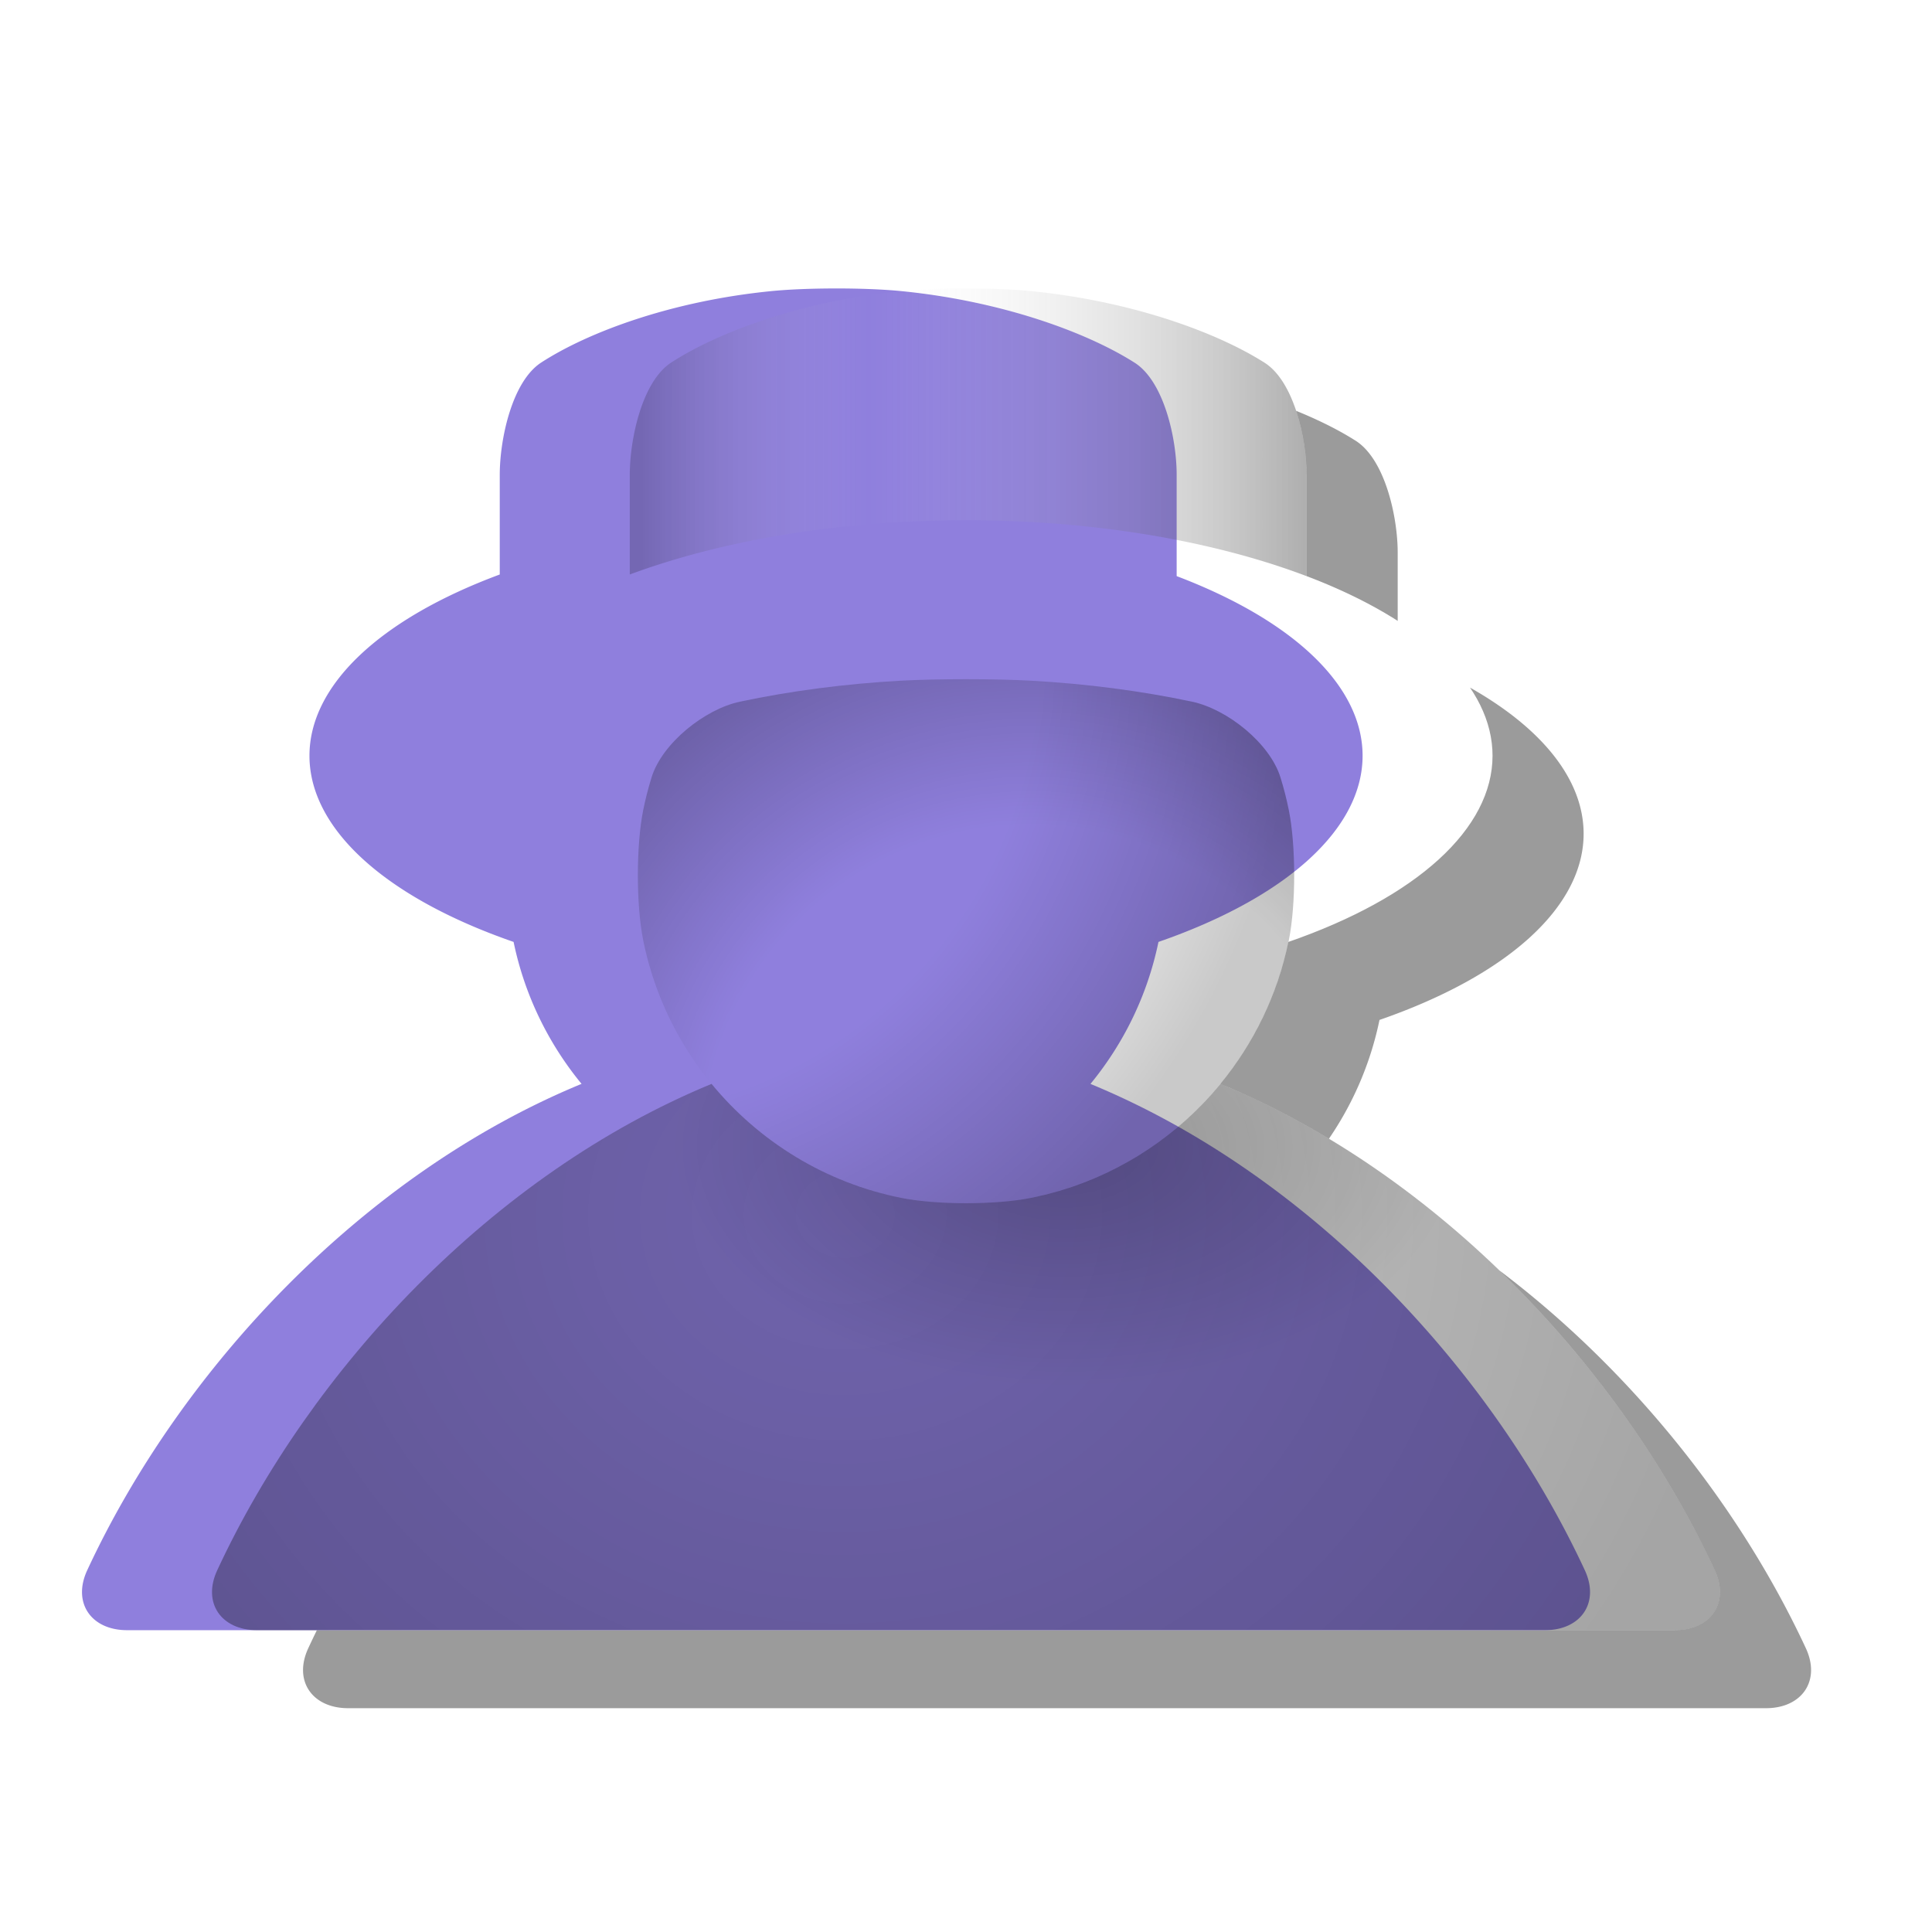 <?xml version="1.0" encoding="UTF-8" standalone="no"?>
<svg
   xmlns:dc="http://purl.org/dc/elements/1.1/"
   xmlns:cc="http://creativecommons.org/ns#"
   xmlns:rdf="http://www.w3.org/1999/02/22-rdf-syntax-ns#"
   xmlns:svg="http://www.w3.org/2000/svg"
   xmlns="http://www.w3.org/2000/svg"
   xmlns:xlink="http://www.w3.org/1999/xlink"
   xmlns:sodipodi="http://sodipodi.sourceforge.net/DTD/sodipodi-0.dtd"
   xmlns:inkscape="http://www.inkscape.org/namespaces/inkscape"
   width="78.632mm"
   height="78.632mm"
   viewBox="0 0 78.632 78.632"
   version="1.1"
   id="svg8"
   inkscape:version="1.0.2 (e86c870879, 2021-01-15)"
   sodipodi:docname="icon_settings.svg">
  <defs
     id="defs2">
    <inkscape:path-effect
       effect="fillet_chamfer"
       id="path-effect1434"
       is_visible="true"
       lpeversion="1"
       satellites_param="F,0,0,1,0,2.646,0,1 @ F,0,0,1,0,2.646,0,1 @ F,0,0,1,0,2.646,0,1 @ F,0,0,1,0,2.646,0,1 @ F,0,0,1,0,2.646,0,1 @ F,0,0,1,0,2.646,0,1"
       unit="px"
       method="auto"
       mode="F"
       radius="10"
       chamfer_steps="1"
       flexible="false"
       use_knot_distance="true"
       apply_no_radius="true"
       apply_with_radius="true"
       only_selected="false"
       hide_knots="false" />
    <linearGradient
       inkscape:collect="always"
       id="linearGradient1428">
      <stop
         style="stop-color:#727272;stop-opacity:1"
         offset="0"
         id="stop1424" />
      <stop
         style="stop-color:#ffffff;stop-opacity:1"
         offset="1"
         id="stop1426" />
    </linearGradient>
    <linearGradient
       inkscape:collect="always"
       id="linearGradient1408">
      <stop
         style="stop-color:#ffffff;stop-opacity:1"
         offset="0"
         id="stop1400" />
      <stop
         style="stop-color:#ffffff;stop-opacity:1"
         offset="0.732"
         id="stop1402" />
      <stop
         style="stop-color:#797979;stop-opacity:1"
         offset="0.865"
         id="stop1404" />
      <stop
         style="stop-color:#ffffff;stop-opacity:1"
         offset="1"
         id="stop1406" />
    </linearGradient>
    <linearGradient
       inkscape:collect="always"
       id="linearGradient1390">
      <stop
         style="stop-color:#ffffff;stop-opacity:1"
         offset="0"
         id="stop1382" />
      <stop
         style="stop-color:#ffffff;stop-opacity:1"
         offset="0.732"
         id="stop1384" />
      <stop
         style="stop-color:#797979;stop-opacity:1"
         offset="0.865"
         id="stop1386" />
      <stop
         style="stop-color:#ffffff;stop-opacity:1"
         offset="1"
         id="stop1388" />
    </linearGradient>
    <inkscape:path-effect
       effect="fillet_chamfer"
       id="path-effect1361"
       is_visible="true"
       lpeversion="1"
       satellites_param="F,0,0,1,0,2.646,0,1 @ F,0,0,1,0,2.646,0,1 @ F,0,0,1,0,2.646,0,1 @ F,0,0,1,0,2.646,0,1 @ F,0,0,1,0,2.646,0,1 @ F,0,0,1,0,2.646,0,1"
       unit="px"
       method="auto"
       mode="F"
       radius="10"
       chamfer_steps="1"
       flexible="false"
       use_knot_distance="true"
       apply_no_radius="true"
       apply_with_radius="true"
       only_selected="false"
       hide_knots="false" />
    <linearGradient
       inkscape:collect="always"
       id="linearGradient981">
      <stop
         style="stop-color:#000000;stop-opacity:0.218"
         offset="0"
         id="stop977" />
      <stop
         style="stop-color:#000000;stop-opacity:0"
         offset="0.44"
         id="stop983" />
      <stop
         style="stop-color:#000000;stop-opacity:0"
         offset="1"
         id="stop979" />
    </linearGradient>
    <linearGradient
       inkscape:collect="always"
       id="linearGradient967">
      <stop
         style="stop-color:#000000;stop-opacity:0"
         offset="0"
         id="stop961" />
      <stop
         style="stop-color:#000000;stop-opacity:0"
         offset="0.732"
         id="stop963" />
      <stop
         style="stop-color:#000000;stop-opacity:0.208"
         offset="0.865"
         id="stop969" />
      <stop
         style="stop-color:#000000;stop-opacity:0"
         offset="1"
         id="stop965" />
    </linearGradient>
    <inkscape:path-effect
       effect="fillet_chamfer"
       id="path-effect943"
       is_visible="true"
       lpeversion="1"
       satellites_param="F,0,0,1,0,2.646,0,1 @ F,0,0,1,0,2.646,0,1 @ F,0,0,1,0,2.646,0,1 @ F,0,0,1,0,2.646,0,1 @ F,0,0,1,0,2.646,0,1 @ F,0,0,1,0,2.646,0,1"
       unit="px"
       method="auto"
       mode="F"
       radius="10"
       chamfer_steps="1"
       flexible="false"
       use_knot_distance="true"
       apply_no_radius="true"
       apply_with_radius="true"
       only_selected="false"
       hide_knots="false" />
    <inkscape:path-effect
       effect="fillet_chamfer"
       id="path-effect938"
       is_visible="true"
       lpeversion="1"
       satellites_param="F,0,0,1,0,2.646,0,1 @ F,0,0,1,0,2.646,0,1 @ F,0,0,1,0,2.646,0,1 @ F,0,0,1,0,2.646,0,1 @ F,0,0,1,0,2.646,0,1 @ F,0,0,1,0,2.646,0,1"
       unit="px"
       method="auto"
       mode="F"
       radius="10"
       chamfer_steps="1"
       flexible="false"
       use_knot_distance="true"
       apply_no_radius="true"
       apply_with_radius="true"
       only_selected="false"
       hide_knots="false" />
    <inkscape:path-effect
       effect="fillet_chamfer"
       id="path-effect913"
       is_visible="true"
       lpeversion="1"
       satellites_param="F,0,0,1,0,2.646,0,1 @ F,0,0,1,0,2.646,0,1 @ F,0,0,1,0,2.646,0,1 @ F,0,0,1,0,2.646,0,1 @ F,0,0,1,0,2.646,0,1 @ F,0,0,1,0,2.646,0,1"
       unit="px"
       method="auto"
       mode="F"
       radius="10"
       chamfer_steps="1"
       flexible="false"
       use_knot_distance="true"
       apply_no_radius="true"
       apply_with_radius="true"
       only_selected="false"
       hide_knots="false" />
    <inkscape:path-effect
       effect="fillet_chamfer"
       id="path-effect909"
       is_visible="true"
       lpeversion="1"
       satellites_param="F,0,0,1,0,2.646,0,1 @ F,0,0,1,0,2.646,0,1 @ F,0,0,1,0,2.646,0,1 @ F,0,0,1,0,2.646,0,1 @ F,0,0,1,0,2.646,0,1 @ F,0,0,1,0,2.646,0,1"
       unit="px"
       method="auto"
       mode="F"
       radius="10"
       chamfer_steps="1"
       flexible="false"
       use_knot_distance="true"
       apply_no_radius="true"
       apply_with_radius="true"
       only_selected="false"
       hide_knots="false" />
    <inkscape:path-effect
       effect="fillet_chamfer"
       id="path-effect903"
       is_visible="true"
       lpeversion="1"
       satellites_param="F,0,0,1,0,2.646,0,1 @ F,0,0,1,0,2.646,0,1 @ F,0,0,1,0,2.646,0,1 @ F,0,0,1,0,2.646,0,1 @ F,0,0,1,0,2.646,0,1"
       unit="px"
       method="auto"
       mode="F"
       radius="10"
       chamfer_steps="1"
       flexible="false"
       use_knot_distance="true"
       apply_no_radius="true"
       apply_with_radius="true"
       only_selected="false"
       hide_knots="false" />
    <inkscape:path-effect
       effect="fillet_chamfer"
       id="path-effect899"
       is_visible="true"
       lpeversion="1"
       satellites_param="F,0,0,1,0,2.646,0,1 @ F,0,0,1,0,2.646,0,1 @ F,0,0,1,0,2.646,0,1 @ F,0,0,1,0,2.646,0,1 @ F,0,0,1,0,2.646,0,1"
       unit="px"
       method="auto"
       mode="F"
       radius="10"
       chamfer_steps="1"
       flexible="true"
       use_knot_distance="true"
       apply_no_radius="true"
       apply_with_radius="true"
       only_selected="false"
       hide_knots="false" />
    <inkscape:path-effect
       effect="fillet_chamfer"
       id="path-effect895"
       is_visible="true"
       lpeversion="1"
       satellites_param="F,0,0,1,0,2.646,0,1 @ F,0,0,1,0,2.646,0,1 @ F,0,0,1,0,2.646,0,1 @ F,0,0,1,0,2.646,0,1 @ F,0,0,1,0,2.646,0,1"
       unit="px"
       method="auto"
       mode="F"
       radius="10"
       chamfer_steps="1"
       flexible="true"
       use_knot_distance="true"
       apply_no_radius="true"
       apply_with_radius="true"
       only_selected="false"
       hide_knots="false" />
    <inkscape:path-effect
       effect="fillet_chamfer"
       id="path-effect893"
       is_visible="true"
       lpeversion="1"
       satellites_param="F,0,0,1,0,0,0,1 @ F,0,0,1,0,0,0,1 @ F,0,0,1,0,0,0,1 @ F,0,0,1,0,0,0,1 @ F,0,0,1,0,0,0,1 @ F,0,0,1,0,0,0,1 @ F,0,0,1,0,0,0,1 @ F,0,0,1,0,0,0,1 @ F,0,0,1,0,0,0,1"
       unit="px"
       method="auto"
       mode="F"
       radius="0"
       chamfer_steps="1"
       flexible="false"
       use_knot_distance="true"
       apply_no_radius="true"
       apply_with_radius="true"
       only_selected="false"
       hide_knots="false" />
    <inkscape:path-effect
       effect="fillet_chamfer"
       id="path-effect891"
       is_visible="true"
       lpeversion="1"
       satellites_param="F,0,0,1,0,2.646,0,1 @ F,0,0,1,0,2.646,0,1 @ F,0,0,1,0,2.646,0,1 @ F,0,0,1,0,2.646,0,1 @ F,0,0,1,0,2.646,0,1 @ F,0,0,1,0,2.646,0,1"
       unit="px"
       method="auto"
       mode="F"
       radius="10"
       chamfer_steps="1"
       flexible="false"
       use_knot_distance="true"
       apply_no_radius="true"
       apply_with_radius="true"
       only_selected="false"
       hide_knots="false" />
    <inkscape:path-effect
       effect="fillet_chamfer"
       id="path-effect889"
       is_visible="true"
       lpeversion="1"
       satellites_param="F,0,0,1,0,2.646,0,1 @ F,0,0,1,0,2.646,0,1 @ F,0,0,1,0,2.646,0,1 @ F,0,0,1,0,2.646,0,1 @ F,0,0,1,0,2.646,0,1 @ F,0,0,1,0,2.646,0,1"
       unit="px"
       method="auto"
       mode="F"
       radius="10"
       chamfer_steps="1"
       flexible="false"
       use_knot_distance="true"
       apply_no_radius="true"
       apply_with_radius="true"
       only_selected="false"
       hide_knots="false" />
    <inkscape:path-effect
       effect="fillet_chamfer"
       id="path-effect887"
       is_visible="true"
       lpeversion="1"
       satellites_param="F,0,0,1,0,2.646,0,1 @ F,0,0,1,0,2.646,0,1 @ F,0,0,1,0,2.646,0,1 @ F,0,0,1,0,2.646,0,1 @ F,0,0,1,0,2.646,0,1"
       unit="px"
       method="auto"
       mode="F"
       radius="10"
       chamfer_steps="1"
       flexible="false"
       use_knot_distance="true"
       apply_no_radius="true"
       apply_with_radius="true"
       only_selected="false"
       hide_knots="false" />
    <linearGradient
       inkscape:collect="always"
       id="linearGradient1121">
      <stop
         style="stop-color:#000000;stop-opacity:0.218"
         offset="0"
         id="stop1117" />
      <stop
         style="stop-color:#000000;stop-opacity:0.353"
         offset="1"
         id="stop1119" />
    </linearGradient>
    <linearGradient
       inkscape:collect="always"
       id="linearGradient1113">
      <stop
         style="stop-color:#000000;stop-opacity:0.451"
         offset="0"
         id="stop1109" />
      <stop
         style="stop-color:#000000;stop-opacity:0.373"
         offset="0.57"
         id="stop955" />
      <stop
         style="stop-color:#000000;stop-opacity:0.373"
         offset="1"
         id="stop1111" />
    </linearGradient>
    <linearGradient
       inkscape:collect="always"
       id="linearGradient1103">
      <stop
         style="stop-color:#000000;stop-opacity:0.187"
         offset="0"
         id="stop1099" />
      <stop
         style="stop-color:#ffffff;stop-opacity:0"
         offset="0.334"
         id="stop1107" />
      <stop
         style="stop-color:#000000;stop-opacity:0.336"
         offset="1"
         id="stop1101" />
    </linearGradient>
    <linearGradient
       inkscape:collect="always"
       id="linearGradient1096">
      <stop
         style="stop-color:#000000;stop-opacity:0"
         offset="0"
         id="stop1092" />
      <stop
         style="stop-color:#000000;stop-opacity:0"
         offset="0.439"
         id="stop948" />
      <stop
         style="stop-color:#000000;stop-opacity:0.461"
         offset="1"
         id="stop1094" />
    </linearGradient>
    <linearGradient
       inkscape:collect="always"
       id="linearGradient1077-5">
      <stop
         style="stop-color:#000000;stop-opacity:0"
         offset="0"
         id="stop1073" />
      <stop
         style="stop-color:#000000;stop-opacity:0"
         offset="0.636"
         id="stop950" />
      <stop
         style="stop-color:#000000;stop-opacity:0.211"
         offset="1"
         id="stop1075" />
    </linearGradient>
    <linearGradient
       inkscape:collect="always"
       id="linearGradient2081">
      <stop
         style="stop-color:#eae0d9;stop-opacity:1"
         offset="0"
         id="stop2077" />
      <stop
         style="stop-color:#bda393;stop-opacity:1"
         offset="1"
         id="stop2079" />
    </linearGradient>
    <linearGradient
       inkscape:collect="always"
       id="linearGradient2071">
      <stop
         style="stop-color:#e0d0c6;stop-opacity:1"
         offset="0"
         id="stop2067" />
      <stop
         style="stop-color:#775e50;stop-opacity:1"
         offset="0.798"
         id="stop2075" />
      <stop
         style="stop-color:#ac998d;stop-opacity:1"
         offset="1"
         id="stop2069" />
    </linearGradient>
    <linearGradient
       inkscape:collect="always"
       id="linearGradient1633">
      <stop
         style="stop-color:#dfcabc;stop-opacity:1"
         offset="0"
         id="stop1629" />
      <stop
         style="stop-color:#b49d8d;stop-opacity:1"
         offset="1"
         id="stop1631" />
    </linearGradient>
    <clipPath
       clipPathUnits="userSpaceOnUse"
       id="clipPath1056">
      <path
         id="path1058"
         style="opacity:0.998;fill:#007575;fill-opacity:1;stroke-width:20;stroke-linejoin:round;stroke-dasharray:20, 20"
         d="m 79.092,68.894 c -4.439,0.002 -8.703,1.733 -11.887,4.826 -1.962,-1.463 -4.344,-2.254 -6.791,-2.254 -6.273,-1.59e-4 -11.358,5.085 -11.358,11.358 -5.6e-5,1.203 0.191,2.398 0.566,3.541 -7.139,0.921 -12.485,7 -12.485,14.199 -1.88e-4,7.908 6.41,14.318 14.318,14.318 H 71.005 V 103.057 H 63.089 L 75.405,81.725 87.721,103.057 h -7.916 v 11.825 h 19.446 c 6.212,-1.9e-4 11.249,-5.036 11.248,-11.249 -1.1e-4,-5.575 -4.084,-10.309 -9.599,-11.127 -0.827,-2.784 -2.481,-5.252 -4.742,-7.074 C 95.871,76.216 88.318,68.894 79.098,68.894 Z" />
    </clipPath>
    <clipPath
       clipPathUnits="userSpaceOnUse"
       id="clipPath1403">
      <path
         id="path1405"
         style="opacity:0.998;fill:#e3d6ce;fill-opacity:1;stroke-width:18.17;stroke-linejoin:round;stroke-dasharray:18.17, 18.17"
         d="m 210.078,66.152 c 14.067,-3.014 26.649,-1.73 38.733,-1.829 1.644,16.139 5.404,32.277 7.048,48.416 -12.911,-1.564 -25.822,-0.854 -38.733,1.829 -1.644,-16.139 -5.404,-32.277 -7.048,-48.416 z"
         sodipodi:nodetypes="ccccc" />
    </clipPath>
    <clipPath
       clipPathUnits="userSpaceOnUse"
       id="clipPath1853">
      <path
         id="path1855"
         style="opacity:0.998;fill:url(#linearGradient1857);fill-opacity:1;stroke-width:35.177;stroke-linejoin:round;stroke-dasharray:35.177, 35.177"
         d="m 231.231,155.068 29.721,16.854 c -9.047,10.462 -12.746,18.494 -17.383,29.192 -9.731,-5.618 -19.99,-11.236 -29.721,-16.854 4.428,-11.719 12.35,-24.069 17.383,-29.192 z"
         sodipodi:nodetypes="ccccc" />
    </clipPath>
    <linearGradient
       inkscape:collect="always"
       xlink:href="#linearGradient1633"
       id="linearGradient1857"
       gradientUnits="userSpaceOnUse"
       x1="228.991"
       y1="156.456"
       x2="251.247"
       y2="191.857" />
    <clipPath
       clipPathUnits="userSpaceOnUse"
       id="clipPath1403-6">
      <path
         id="path1405-2"
         style="opacity:0.998;fill:#e3d6ce;fill-opacity:1;stroke-width:18.17;stroke-linejoin:round;stroke-dasharray:18.17, 18.17"
         d="m 210.078,66.152 c 14.067,-3.014 26.649,-1.73 38.733,-1.829 1.644,16.139 5.404,32.277 7.048,48.416 -12.911,-1.564 -25.822,-0.854 -38.733,1.829 -1.644,-16.139 -5.404,-32.277 -7.048,-48.416 z"
         sodipodi:nodetypes="ccccc" />
    </clipPath>
    <clipPath
       clipPathUnits="userSpaceOnUse"
       id="clipPath1853-8">
      <path
         id="path1855-7"
         style="opacity:0.998;fill:url(#linearGradient1857);fill-opacity:1;stroke-width:35.177;stroke-linejoin:round;stroke-dasharray:35.177, 35.177"
         d="m 231.231,155.068 29.721,16.854 c -9.047,10.462 -12.746,18.494 -17.383,29.192 -9.731,-5.618 -19.99,-11.236 -29.721,-16.854 4.428,-11.719 12.35,-24.069 17.383,-29.192 z"
         sodipodi:nodetypes="ccccc" />
    </clipPath>
    <linearGradient
       inkscape:collect="always"
       xlink:href="#linearGradient2071"
       id="linearGradient2073"
       x1="298.614"
       y1="99.595"
       x2="297.377"
       y2="67.557"
       gradientUnits="userSpaceOnUse"
       gradientTransform="matrix(1.233,0,0,1.233,-54.871,-15.819)" />
    <linearGradient
       inkscape:collect="always"
       xlink:href="#linearGradient2081"
       id="linearGradient2087"
       gradientUnits="userSpaceOnUse"
       x1="236.957"
       y1="110.341"
       x2="236.032"
       y2="72.044"
       gradientTransform="matrix(1.233,0,0,1.233,-54.871,-15.819)" />
    <radialGradient
       inkscape:collect="always"
       xlink:href="#linearGradient1077-5"
       id="radialGradient1079"
       cx="382.639"
       cy="83.869"
       fx="382.639"
       fy="83.869"
       r="15.506"
       gradientTransform="matrix(1.854,-0.033,0.034,1.889,-366.009,-70.6)"
       gradientUnits="userSpaceOnUse" />
    <radialGradient
       inkscape:collect="always"
       xlink:href="#linearGradient1096"
       id="radialGradient1085"
       gradientUnits="userSpaceOnUse"
       gradientTransform="matrix(1.964,0.155,-0.157,1.981,-394.516,-156.41)"
       cx="394.03"
       cy="96.359"
       fx="394.03"
       fy="96.359"
       r="15.506" />
    <linearGradient
       inkscape:collect="always"
       xlink:href="#linearGradient1103"
       id="linearGradient1105"
       x1="1415.848"
       y1="249.231"
       x2="1536.324"
       y2="249.231"
       gradientUnits="userSpaceOnUse"
       gradientTransform="matrix(0.864,0,0,0.864,-1126.709,-143.004)" />
    <radialGradient
       inkscape:collect="always"
       xlink:href="#linearGradient1113"
       id="radialGradient1115"
       cx="390.445"
       cy="79.373"
       fx="390.445"
       fy="79.373"
       r="24.797"
       gradientTransform="matrix(1.069,0.014,-0.005,0.387,-55.335,43.09)"
       gradientUnits="userSpaceOnUse" />
    <radialGradient
       inkscape:collect="always"
       xlink:href="#linearGradient1121"
       id="radialGradient934"
       gradientUnits="userSpaceOnUse"
       gradientTransform="matrix(3.77,-0.064,0.056,3.317,-1326.521,-123.189)"
       cx="385.014"
       cy="100.868"
       fx="385.014"
       fy="100.868"
       r="36.448" />
    <radialGradient
       inkscape:collect="always"
       xlink:href="#linearGradient967"
       id="radialGradient959"
       gradientUnits="userSpaceOnUse"
       gradientTransform="matrix(1.003,0,0,0.48,-24.445,41.263)"
       cx="390.2"
       cy="82.693"
       fx="390.2"
       fy="82.693"
       r="24.797" />
    <radialGradient
       inkscape:collect="always"
       xlink:href="#linearGradient981"
       id="radialGradient973"
       gradientUnits="userSpaceOnUse"
       gradientTransform="matrix(0.998,0,0,0.609,-27.304,35.176)"
       cx="393.747"
       cy="98.411"
       fx="393.747"
       fy="98.411"
       r="36.448" />
    <clipPath
       clipPathUnits="userSpaceOnUse"
       id="clipPath1363">
      <path
         id="path1365"
         style="fill:url(#radialGradient1367);fill-opacity:1;stroke-width:0.267;stroke-linecap:round;stroke-linejoin:round"
         d="m 268.417,247.551 c -1.13,-0.545 -2.267,-1.018 -3.388,-1.411 -1.379,-0.482 -3.583,-0.151 -4.587,0.905 -0.903,0.951 -2.056,2.932 -2.433,4.34 -0.929,3.466 0.07,7.194 2.608,9.731 1.03,1.03 3.123,2.239 4.531,2.616 3.466,0.929 7.194,-0.07 9.731,-2.607 1.03,-1.03 2.237,-3.124 2.614,-4.532 0.339,-1.267 -0.474,-3.217 -1.581,-4.17 -0.9,-0.775 -1.879,-1.523 -2.916,-2.229 -1.208,-0.822 -3.263,-2.009 -4.579,-2.643 z"
         inkscape:path-effect="#path-effect1361"
         inkscape:original-d="m 270.7554,248.78815 a 16.123823,7.2120061 30 0 0 -8.26127,-3.40124 10.082382,10.082382 0 0 0 -3.47337,3.5613 10.082382,10.082382 0 0 0 3.6905,13.77278 10.082382,10.082382 0 0 0 13.77272,-3.69038 10.082382,10.082382 0 0 0 1.3476,-4.78862 16.123823,7.2120061 30 0 0 -7.07618,-5.45384 z" />
    </clipPath>
    <radialGradient
       inkscape:collect="always"
       xlink:href="#linearGradient1077-5"
       id="radialGradient1367"
       gradientUnits="userSpaceOnUse"
       gradientTransform="matrix(1.221,0.676,-0.688,1.244,-148.183,-120.506)"
       cx="382.639"
       cy="83.869"
       fx="382.639"
       fy="83.869"
       r="15.506" />
    <radialGradient
       inkscape:collect="always"
       xlink:href="#linearGradient1390"
       id="radialGradient1377"
       gradientUnits="userSpaceOnUse"
       gradientTransform="matrix(1.003,0,0,0.48,-29.737,41.263)"
       cx="390.2"
       cy="82.693"
       fx="390.2"
       fy="82.693"
       r="24.797" />
    <mask
       maskUnits="userSpaceOnUse"
       id="mask1410">
      <path
         id="path1412"
         style="fill:url(#radialGradient1414);fill-opacity:1;stroke-width:0.355;stroke-linecap:round;stroke-linejoin:round"
         d="m 361.61,69.606 a 21.43,9.585 0 0 0 -21.43,9.585 21.43,9.585 0 0 0 8.308,7.578 c -0.007,-0.032 -0.014,-0.063 -0.021,-0.095 -0.285,-1.431 -0.284,-3.827 0.003,-5.258 0.091,-0.454 0.205,-0.903 0.343,-1.346 0.433,-1.393 2.165,-2.775 3.594,-3.079 2.069,-0.44 4.285,-0.729 6.56,-0.856 1.459,-0.081 3.83,-0.081 5.289,0 2.275,0.127 4.49,0.416 6.56,0.856 1.429,0.304 3.16,1.686 3.593,3.079 0.137,0.442 0.252,0.892 0.343,1.346 0.286,1.431 0.287,3.827 0.003,5.258 -0.006,0.032 -0.014,0.063 -0.021,0.095 a 21.43,9.585 0 0 0 8.308,-7.578 21.43,9.585 0 0 0 -21.43,-9.585 z" />
    </mask>
    <radialGradient
       inkscape:collect="always"
       xlink:href="#linearGradient1408"
       id="radialGradient1414"
       gradientUnits="userSpaceOnUse"
       gradientTransform="matrix(1.048,0,0,0.48,-47.322,41.263)"
       cx="391.21"
       cy="82.693"
       fx="391.21"
       fy="82.693"
       r="24.797" />
    <radialGradient
       inkscape:collect="always"
       xlink:href="#linearGradient1121"
       id="radialGradient1416"
       gradientUnits="userSpaceOnUse"
       gradientTransform="matrix(0.997,-0.017,0.015,0.878,-28.682,15.84)"
       cx="385.014"
       cy="100.868"
       fx="385.014"
       fy="100.868"
       r="36.448" />
    <linearGradient
       inkscape:collect="always"
       xlink:href="#linearGradient1103"
       id="linearGradient1418"
       gradientUnits="userSpaceOnUse"
       gradientTransform="matrix(0.229,0,0,0.229,24.185,10.597)"
       x1="1415.848"
       y1="249.231"
       x2="1536.324"
       y2="249.231" />
    <radialGradient
       inkscape:collect="always"
       xlink:href="#linearGradient1428"
       id="radialGradient1430"
       cx="328.618"
       cy="88.026"
       fx="328.618"
       fy="88.026"
       r="30.688"
       gradientTransform="matrix(0.111,-0.053,0.112,0.234,306.56,86.556)"
       gradientUnits="userSpaceOnUse" />
    <clipPath
       clipPathUnits="userSpaceOnUse"
       id="clipPath1438">
      <path
         id="path1440"
         style="fill:#000000;fill-opacity:0;stroke-width:0.355;stroke-linecap:round;stroke-linejoin:round"
         d="m 358.966,76.136 c -2.275,0.127 -4.49,0.416 -6.56,0.856 -1.429,0.304 -3.161,1.686 -3.593,3.079 -0.137,0.442 -0.252,0.891 -0.343,1.346 -0.286,1.431 -0.287,3.827 -0.003,5.258 1.053,5.292 5.222,9.461 10.514,10.514 1.431,0.285 3.827,0.285 5.258,-3.6e-5 5.292,-1.053 9.461,-5.222 10.514,-10.514 0.285,-1.431 0.284,-3.827 -0.003,-5.258 -0.091,-0.454 -0.205,-0.903 -0.343,-1.345 -0.433,-1.393 -2.164,-2.775 -3.593,-3.079 -2.069,-0.44 -4.284,-0.729 -6.56,-0.856 -1.459,-0.081 -3.83,-0.081 -5.289,10e-7 z"
         inkscape:path-effect="#path-effect1434"
         inkscape:original-d="m 361.61011,76.063126 a 21.429936,9.585371 0 0 0 -11.76916,1.575062 13.400346,13.400346 0 0 0 -1.63129,6.407344 13.400346,13.400346 0 0 0 13.40045,13.40027 13.400346,13.400346 0 0 0 13.40028,-13.40027 13.400346,13.400346 0 0 0 -1.63112,-6.407344 21.429936,9.585371 0 0 0 -11.76916,-1.575062 z" />
    </clipPath>
    <radialGradient
       inkscape:collect="always"
       xlink:href="#linearGradient1428"
       id="radialGradient1456"
       gradientUnits="userSpaceOnUse"
       gradientTransform="matrix(0.111,-0.053,0.112,0.234,306.56,86.556)"
       cx="328.618"
       cy="88.026"
       fx="328.618"
       fy="88.026"
       r="30.688" />
    <filter
       inkscape:collect="always"
       style="color-interpolation-filters:sRGB"
       id="filter1622"
       x="-0.147"
       width="1.295"
       y="-0.166"
       height="1.331">
      <feGaussianBlur
         inkscape:collect="always"
         stdDeviation="3.768"
         id="feGaussianBlur1624" />
    </filter>
    <clipPath
       clipPathUnits="userSpaceOnUse"
       id="clipPath1629">
      <path
         id="path1631"
         style="fill:#606060;fill-opacity:1;stroke:none;stroke-width:0.5;stroke-linecap:round;stroke-linejoin:round;stroke-opacity:1"
         d="m 322.293,48.433 v 78.632 h 78.632 V 48.433 Z m 39.307,11.74 c 0.957,-5.03e-4 1.915,0.035 2.642,0.106 4.079,0.401 7.558,1.668 9.521,2.917 1.194,0.76 1.709,3.094 1.709,4.555 v 4.13 a 21.43,9.585 0 0 1 7.567,7.31 21.43,9.585 0 0 1 -8.308,7.578 c -0.447,2.163 -1.415,4.134 -2.767,5.779 8.918,3.677 16.32,11.612 20.12,19.793 0.616,1.325 -0.161,2.44 -1.623,2.44 h -57.706 c -1.461,0 -2.238,-1.115 -1.623,-2.44 3.8,-8.181 11.202,-16.118 20.119,-19.795 -1.351,-1.644 -2.319,-3.615 -2.766,-5.777 a 21.43,9.585 0 0 1 -8.308,-7.578 21.43,9.585 0 0 1 7.745,-7.376 c 10e-6,-1.316 -2e-5,-2.799 0,-4.053 10e-6,-1.461 0.501,-3.804 1.688,-4.574 1.918,-1.244 5.311,-2.502 9.345,-2.905 0.727,-0.073 1.684,-0.109 2.642,-0.11 z" />
    </clipPath>
  </defs>
  <sodipodi:namedview
     id="base"
     pagecolor="#e3e3e3"
     bordercolor="#666666"
     borderopacity="1.0"
     inkscape:pageopacity="1"
     inkscape:pageshadow="2"
     inkscape:zoom="1.5423312"
     inkscape:cx="1.3652207"
     inkscape:cy="114.74632"
     inkscape:document-units="mm"
     inkscape:current-layer="layer1"
     inkscape:document-rotation="0"
     showgrid="false"
     inkscape:snap-global="true"
     inkscape:snap-bbox="true"
     inkscape:bbox-paths="true"
     inkscape:bbox-nodes="true"
     inkscape:snap-bbox-edge-midpoints="true"
     inkscape:snap-bbox-midpoints="true"
     inkscape:snap-smooth-nodes="true"
     inkscape:snap-midpoints="true"
     inkscape:object-paths="true"
     inkscape:window-width="1920"
     inkscape:window-height="1003"
     inkscape:window-x="0"
     inkscape:window-y="40"
     inkscape:window-maximized="1"
     inkscape:snap-page="true"
     inkscape:pagecheckerboard="true" />
  <g
     inkscape:label="Layer 1"
     inkscape:groupmode="layer"
     id="layer1"
     transform="translate(-322.293,-48.433)">
    <path
       id="path1458"
       style="fill:#000000;fill-opacity:0.393;stroke-width:0.227;stroke-linecap:round;stroke-linejoin:round;filter:url(#filter1622)"
       d="m 365.304,63.348 c -0.957,5.04e-4 -1.915,0.037 -2.642,0.11 -4.034,0.403 -7.427,1.661 -9.345,2.905 -1.188,0.77 -1.688,3.113 -1.688,4.574 -2e-5,1.254 10e-6,2.737 0,4.053 a 21.43,9.585 0 0 0 -7.745,7.376 21.43,9.585 0 0 0 8.308,7.578 c 0.447,2.162 1.414,4.133 2.766,5.777 -8.917,3.677 -16.319,11.614 -20.119,19.795 -0.615,1.325 0.161,2.44 1.623,2.44 h 57.706 c 1.461,0 2.238,-1.115 1.623,-2.44 -3.801,-8.181 -11.203,-16.116 -20.12,-19.793 1.352,-1.645 2.32,-3.616 2.767,-5.779 a 21.43,9.585 0 0 0 8.308,-7.578 21.43,9.585 0 0 0 -7.567,-7.31 V 70.927 c -2e-5,-1.461 -0.515,-3.795 -1.709,-4.555 -1.963,-1.249 -5.442,-2.516 -9.521,-2.917 -0.727,-0.071 -1.684,-0.107 -2.642,-0.106 z"
       clip-path="url(#clipPath1629)" />
    <path
       id="path897"
       style="fill:#8f7fdd;fill-opacity:1;stroke-width:0.227;stroke-linecap:round;stroke-linejoin:round"
       d="m 356.308,60.173 c -0.957,5.04e-4 -1.915,0.037 -2.642,0.11 -4.034,0.403 -7.427,1.661 -9.345,2.905 -1.188,0.77 -1.688,3.113 -1.688,4.574 -2e-5,1.254 1e-5,2.737 0,4.053 a 21.43,9.585 0 0 0 -7.745,7.376 21.43,9.585 0 0 0 8.308,7.578 c 0.447,2.162 1.414,4.133 2.766,5.777 -8.917,3.677 -16.319,11.614 -20.119,19.795 -0.615,1.325 0.161,2.44 1.623,2.44 h 57.706 c 1.461,0 2.238,-1.115 1.623,-2.44 -3.801,-8.181 -11.203,-16.116 -20.12,-19.793 1.352,-1.645 2.32,-3.616 2.767,-5.779 a 21.43,9.585 0 0 0 8.308,-7.578 21.43,9.585 0 0 0 -7.567,-7.31 v -4.13 c -2e-5,-1.461 -0.515,-3.795 -1.709,-4.555 -1.963,-1.249 -5.442,-2.516 -9.521,-2.917 -0.727,-0.071 -1.684,-0.107 -2.642,-0.106 z"
       mask="none" />
    <g
       id="g1454"
       transform="translate(-89.958)">
      <path
         id="path1450"
         style="fill:#ffffff;fill-opacity:1;stroke-width:0.227;stroke-linecap:round;stroke-linejoin:round"
         d="m 361.6,60.173 c -0.957,5.04e-4 -1.915,0.037 -2.642,0.11 -4.034,0.403 -7.427,1.661 -9.345,2.905 -1.188,0.77 -1.688,3.113 -1.688,4.574 -2e-5,1.254 10e-6,2.737 0,4.053 a 21.43,9.585 0 0 0 -7.745,7.376 21.43,9.585 0 0 0 8.308,7.578 c 0.447,2.162 1.414,4.133 2.766,5.777 -8.917,3.677 -16.319,11.614 -20.119,19.795 -0.615,1.325 0.161,2.44 1.623,2.44 h 57.706 c 1.461,0 2.238,-1.115 1.623,-2.44 -3.801,-8.181 -11.203,-16.116 -20.12,-19.793 1.352,-1.645 2.32,-3.616 2.767,-5.779 a 21.43,9.585 0 0 0 8.308,-7.578 21.43,9.585 0 0 0 -7.567,-7.31 v -4.13 c -2e-5,-1.461 -0.515,-3.795 -1.709,-4.555 -1.963,-1.249 -5.442,-2.516 -9.521,-2.917 -0.727,-0.071 -1.684,-0.107 -2.642,-0.106 z" />
      <path
         id="path1452"
         style="fill:url(#radialGradient1456);fill-opacity:1;stroke-width:0.227;stroke-linecap:round;stroke-linejoin:round"
         d="m 361.6,60.173 c -0.957,5.04e-4 -1.915,0.037 -2.642,0.11 -4.034,0.403 -7.427,1.661 -9.345,2.905 -1.188,0.77 -1.688,3.113 -1.688,4.574 -2e-5,1.254 10e-6,2.737 0,4.053 a 21.43,9.585 0 0 0 -7.745,7.376 21.43,9.585 0 0 0 8.308,7.578 c 0.447,2.162 1.414,4.133 2.766,5.777 -8.917,3.677 -16.319,11.614 -20.119,19.795 -0.615,1.325 0.161,2.44 1.623,2.44 h 57.706 c 1.461,0 2.238,-1.115 1.623,-2.44 -3.801,-8.181 -11.203,-16.116 -20.12,-19.793 1.352,-1.645 2.32,-3.616 2.767,-5.779 a 21.43,9.585 0 0 0 8.308,-7.578 21.43,9.585 0 0 0 -7.567,-7.31 v -4.13 c -2e-5,-1.461 -0.515,-3.795 -1.709,-4.555 -1.963,-1.249 -5.442,-2.516 -9.521,-2.917 -0.727,-0.071 -1.684,-0.107 -2.642,-0.106 z"
         clip-path="url(#clipPath1438)" />
    </g>
    <path
       id="path1066"
       style="fill:url(#radialGradient1416);fill-opacity:1;stroke-width:0.63;stroke-linecap:round;stroke-linejoin:round"
       d="m 351.253,92.547 c -8.917,3.677 -16.319,11.614 -20.119,19.795 -0.615,1.325 0.161,2.44 1.623,2.44 h 57.706 c 1.461,0 2.238,-1.115 1.623,-2.44 -3.801,-8.181 -11.203,-16.116 -20.12,-19.793 -1.928,2.345 -4.635,4.025 -7.726,4.64 -1.431,0.285 -3.827,0.285 -5.258,0 -3.092,-0.615 -5.8,-2.296 -7.728,-4.641 z" />
    <path
       id="ellipse1038"
       style="fill:url(#linearGradient1418);fill-opacity:1;stroke-width:0.227;stroke-linecap:round;stroke-linejoin:round"
       d="m 361.6,60.173 c -0.957,5.02e-4 -1.915,0.037 -2.642,0.11 -4.034,0.403 -7.427,1.661 -9.345,2.905 -1.188,0.77 -1.688,3.113 -1.688,4.574 -2e-5,1.254 10e-6,2.737 0,4.053 a 21.43,9.585 0 0 1 13.685,-2.209 21.43,9.585 0 0 1 13.862,2.276 v -4.13 c -2e-5,-1.461 -0.515,-3.795 -1.709,-4.555 -1.963,-1.249 -5.443,-2.516 -9.521,-2.917 -0.727,-0.071 -1.684,-0.107 -2.641,-0.106 z" />
    <path
       id="path1016"
       style="fill:url(#radialGradient1115);fill-opacity:1;stroke-width:0.355;stroke-linecap:round;stroke-linejoin:round"
       d="m 361.61,69.606 a 21.43,9.585 0 0 0 -21.43,9.585 21.43,9.585 0 0 0 8.308,7.578 c -0.007,-0.032 -0.014,-0.063 -0.021,-0.095 -0.285,-1.431 -0.284,-3.827 0.003,-5.258 0.091,-0.454 0.205,-0.903 0.343,-1.346 0.433,-1.393 2.165,-2.775 3.594,-3.079 2.069,-0.44 4.285,-0.729 6.56,-0.856 1.459,-0.081 3.83,-0.081 5.289,0 2.275,0.127 4.49,0.416 6.56,0.856 1.429,0.304 3.16,1.686 3.593,3.079 0.137,0.442 0.252,0.892 0.343,1.346 0.286,1.431 0.287,3.827 0.003,5.258 -0.006,0.032 -0.014,0.063 -0.021,0.095 a 21.43,9.585 0 0 0 8.308,-7.578 21.43,9.585 0 0 0 -21.43,-9.585 z"
       mask="url(#mask1410)" />
    <path
       id="path1083"
       style="fill:url(#radialGradient1085);fill-opacity:1;stroke-width:0.355;stroke-linecap:round;stroke-linejoin:round"
       d="m 358.965,76.136 c -2.275,0.127 -4.49,0.416 -6.56,0.856 -1.429,0.304 -3.161,1.686 -3.593,3.079 -0.137,0.442 -0.252,0.891 -0.343,1.346 -0.286,1.431 -0.287,3.827 -0.003,5.258 1.053,5.292 5.222,9.461 10.514,10.514 1.431,0.285 3.827,0.285 5.258,-3.6e-5 5.292,-1.053 9.461,-5.222 10.514,-10.514 0.285,-1.431 0.284,-3.827 -0.003,-5.258 -0.091,-0.454 -0.205,-0.903 -0.343,-1.345 -0.433,-1.393 -2.164,-2.775 -3.593,-3.079 -2.069,-0.44 -4.284,-0.729 -6.56,-0.856 -1.459,-0.081 -3.83,-0.081 -5.289,10e-7 z"
       inkscape:path-effect="#path-effect889"
       inkscape:original-d="m 361.60958,76.0631 a 21.429936,9.5853711 0 0 0 -11.76916,1.575062 13.400346,13.400346 0 0 0 -1.63129,6.407343 13.400346,13.400346 0 0 0 13.40045,13.400268 13.400346,13.400346 0 0 0 13.40028,-13.400268 13.400346,13.400346 0 0 0 -1.63112,-6.407343 21.429936,9.5853711 0 0 0 -11.76916,-1.575062 z" />
    <path
       id="path1014"
       style="fill:url(#radialGradient1079);fill-opacity:1;stroke-width:0.355;stroke-linecap:round;stroke-linejoin:round"
       d="m 358.966,76.136 c -2.275,0.127 -4.49,0.416 -6.56,0.856 -1.429,0.304 -3.161,1.686 -3.593,3.079 -0.137,0.442 -0.252,0.891 -0.343,1.346 -0.286,1.431 -0.287,3.827 -0.003,5.258 1.053,5.292 5.222,9.461 10.514,10.514 1.431,0.285 3.827,0.285 5.258,-3.6e-5 5.292,-1.053 9.461,-5.222 10.514,-10.514 0.285,-1.431 0.284,-3.827 -0.003,-5.258 -0.091,-0.454 -0.205,-0.903 -0.343,-1.345 -0.433,-1.393 -2.164,-2.775 -3.593,-3.079 -2.069,-0.44 -4.284,-0.729 -6.56,-0.856 -1.459,-0.081 -3.83,-0.081 -5.289,10e-7 z"
       inkscape:path-effect="#path-effect891"
       inkscape:original-d="m 361.61011,76.063126 a 21.429936,9.5853711 0 0 0 -11.76916,1.575062 13.400346,13.400346 0 0 0 -1.63129,6.407343 13.400346,13.400346 0 0 0 13.40045,13.400271 13.400346,13.400346 0 0 0 13.40028,-13.400271 13.400346,13.400346 0 0 0 -1.63112,-6.407343 21.429936,9.5853711 0 0 0 -11.76916,-1.575062 z" />
    <path
       id="path971"
       style="fill:url(#radialGradient973);fill-opacity:1;stroke-width:0.63;stroke-linecap:round;stroke-linejoin:round"
       d="m 351.253,92.547 c -8.917,3.677 -16.319,11.614 -20.119,19.795 -0.615,1.325 0.161,2.44 1.623,2.44 h 57.706 c 1.461,0 2.238,-1.115 1.623,-2.44 -3.801,-8.181 -11.203,-16.116 -20.12,-19.793 -1.928,2.345 -4.635,4.025 -7.726,4.64 -1.431,0.285 -3.827,0.285 -5.258,0 -3.092,-0.615 -5.8,-2.296 -7.728,-4.641 z" />
  </g>
</svg>
